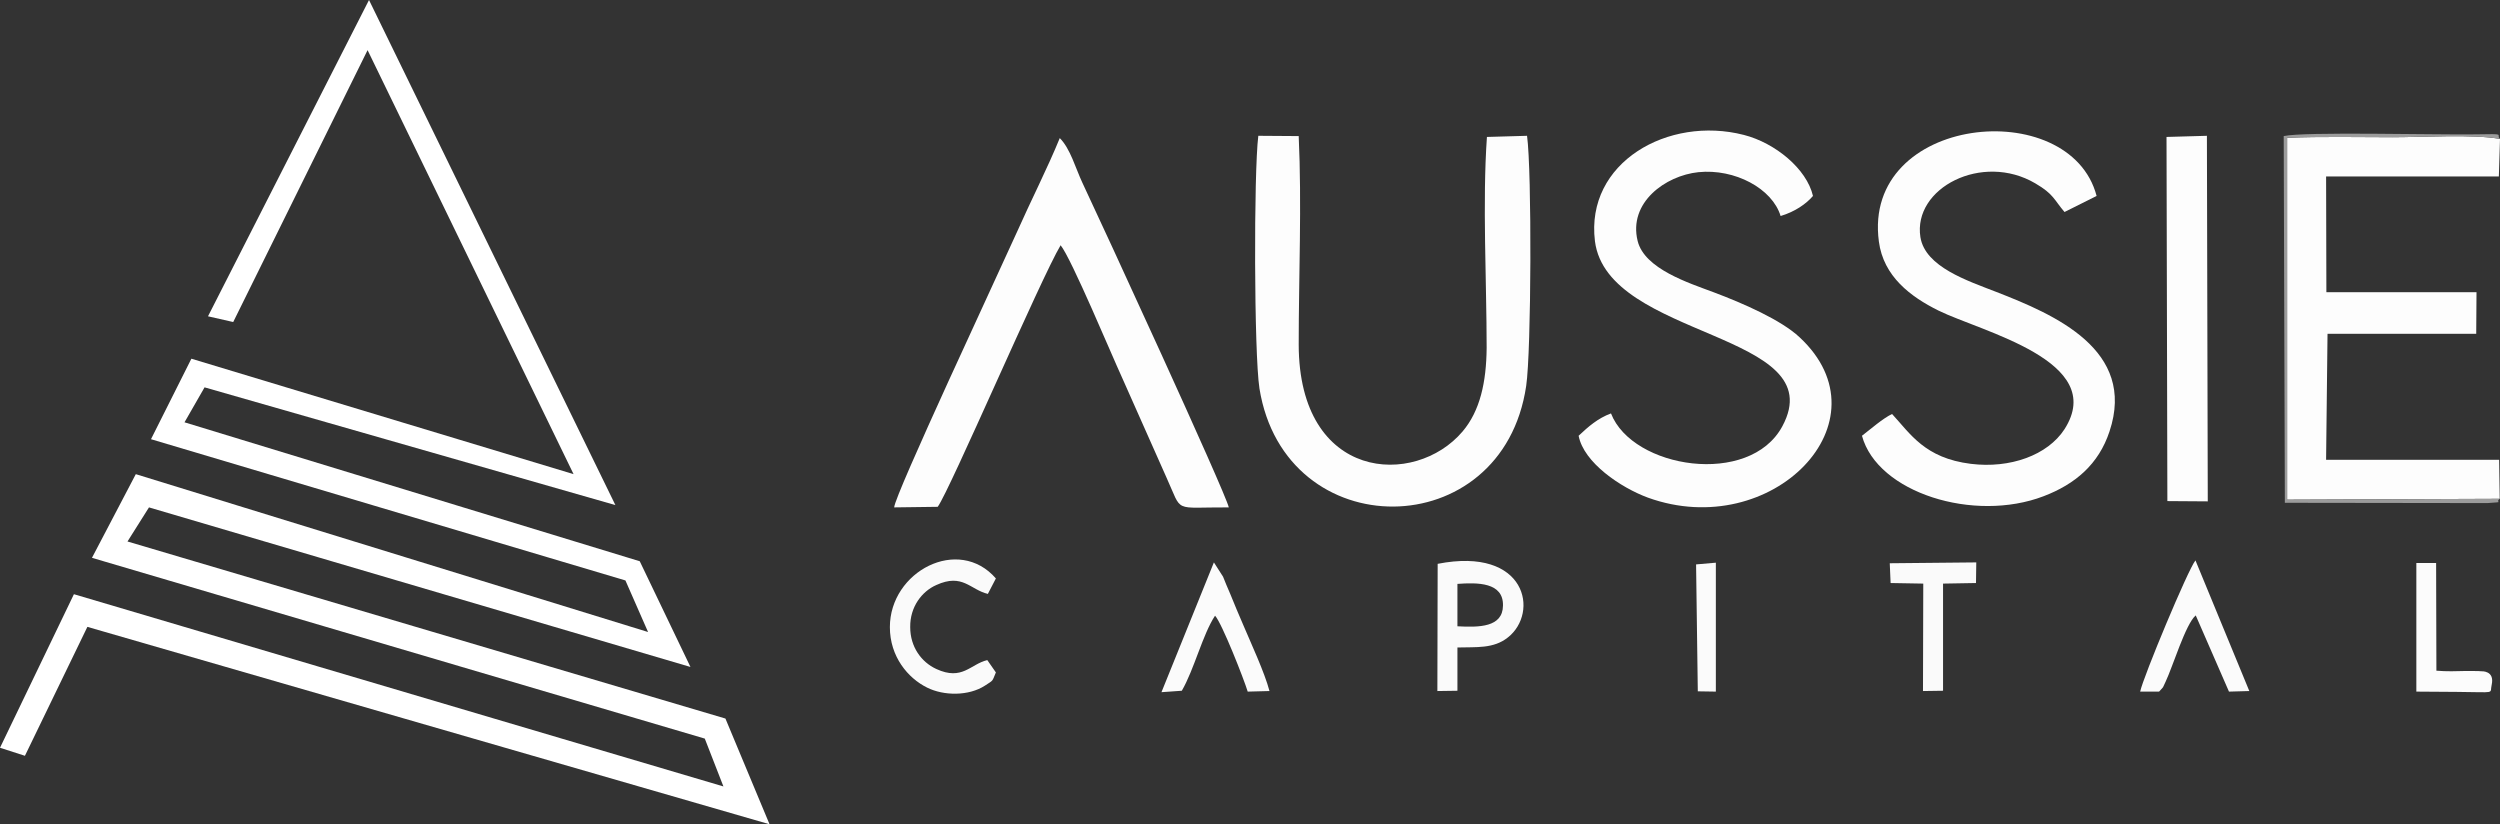 <?xml version="1.0" encoding="UTF-8"?>
<!DOCTYPE svg PUBLIC "-//W3C//DTD SVG 1.0//EN" "http://www.w3.org/TR/2001/REC-SVG-20010904/DTD/svg10.dtd">
<!-- Creator: CorelDRAW X7 -->
<svg xmlns="http://www.w3.org/2000/svg" xml:space="preserve" width="8.726in" height="2.877in" version="1.0" style="shape-rendering:geometricPrecision; text-rendering:geometricPrecision; image-rendering:optimizeQuality; fill-rule:evenodd; clip-rule:evenodd"
viewBox="0 0 8726 2877"
 xmlns:xlink="http://www.w3.org/1999/xlink">
 <rect x="0" y="0" width="8726" height="2877" fill="#333333" stroke="none"/>
 <defs>
  <style type="text/css">
   <![CDATA[
    .fil4 {fill:#9C9C9C}
    .fil1 {fill:#FAFAFA}
    .fil2 {fill:#FBFBFB}
    .fil3 {fill:#FCFCFC}
    .fil0 {fill:#FDFDFD}
    .fil5 {fill:white}
   ]]>
  </style>
 </defs>
 <g id="Layer_x0020_1">
  <g id="_350173952">
   <g>
    <path class="fil0" d="M4392 474c-16,129 -15,759 4,882 89,553 849,549 931,-9 18,-122 20,-750 3,-873l-140 4c-16,226 -1,504 -1,736 -1,120 -23,220 -84,292 -166,196 -571,174 -572,-303 0,-235 11,-493 0,-728l-141 -1z"/>
    <path class="fil0" d="M8725 1741l-2 -136 -604 0 5 -440 519 0 1 -145 -524 0 -1 -404 603 0 4 -131c-90,-17 -274,-6 -374,-6 -122,0 -248,-3 -369,2l0 1263 742 -3z"/>
    <path class="fil0" d="M5510 1521c18,94 147,181 242,216 432,156 846,-266 529,-560 -64,-60 -196,-118 -300,-157 -85,-32 -241,-81 -265,-179 -33,-134 97,-228 212,-240 127,-13 258,57 287,153 50,-15 89,-42 113,-70 -22,-95 -132,-185 -241,-213 -264,-68 -554,96 -520,371 44,343 832,316 654,646 -114,212 -523,148 -598,-45 -46,17 -79,46 -113,78z"/>
    <path class="fil0" d="M6499 1521c54,199 391,304 634,211 110,-42 192,-111 230,-226 95,-285 -192,-408 -395,-487 -100,-39 -248,-87 -265,-191 -27,-172 216,-297 401,-188 65,38 65,57 102,100l112 -56c-93,-355 -819,-283 -760,159 16,122 111,193 208,241 150,74 592,176 440,414 -59,91 -190,138 -327,121 -161,-20 -211,-105 -275,-174 -33,16 -75,53 -105,76z"/>
    <path class="fil0" d="M3273 1769c42,-57 361,-800 429,-913 38,47 178,383 214,461l156 351c57,125 19,102 217,103 -13,-56 -442,-987 -511,-1133 -24,-51 -42,-119 -79,-156 -42,103 -102,221 -149,327 -66,147 -428,920 -429,962l152 -2z"/>
    <polygon class="fil0" points="7565,1749 7706,1750 7703,474 7562,478 "/>
    <path class="fil1" d="M5087 2038c70,-5 161,-6 159,76 -1,76 -84,76 -159,72l0 -148zm0 222c65,-2 126,5 176,-35 110,-86 66,-318 -245,-257l-1 444 70 -1 0 -151z"/>
    <path class="fil1" d="M3446 2304c-59,14 -87,73 -178,31 -52,-24 -91,-77 -91,-146 -1,-71 41,-125 91,-147 92,-42 118,16 180,31l28 -54c-130,-150 -370,-25 -370,170 0,103 63,178 130,211 58,29 145,30 202,-7 30,-20 24,-12 38,-46l-30 -43z"/>
    <path class="fil2" d="M7536 2414c19,-21 10,-8 23,-35 24,-50 70,-202 105,-231l116 266 71 -2 -188 -456c-26,32 -182,406 -193,458l66 0z"/>
    <path class="fil2" d="M4125 2411c43,-74 73,-197 116,-262 24,26 101,222 114,265l76 -2c-17,-65 -66,-170 -90,-227 -18,-41 -31,-73 -47,-112 -10,-22 -18,-43 -25,-60l-32 -50 -183 453 71 -5z"/>
    <polygon class="fil1" points="6712,2412 6782,2411 6782,2037 6897,2035 6898,1963 6596,1966 6599,2035 6713,2037 "/>
    <path class="fil3" d="M8434 2414c47,1 94,0 141,1 142,1 114,8 122,-25 11,-50 -35,-47 -37,-47 -1,-1 -48,-1 -53,-1 -34,1 -67,2 -103,-1l-1 -376 -69 0 0 449z"/>
    <polygon class="fil2" points="5926,2413 5989,2414 5989,1964 5920,1970 "/>
    <path class="fil4" d="M8725 1741l-742 3 0 -1263c121,-5 247,-2 369,-2 100,0 284,-11 374,6 -17,-17 28,-18 -88,-16 -142,2 -595,-10 -667,6l4 1280 707 1c66,-5 24,0 43,-15z"/>
   </g>
   <polygon class="fil5" points="1288,0 2148,1763 714,1352 644,1474 2233,1959 2410,2328 520,1771 445,1890 2532,2508 2686,2877 305,2188 87,2638 0,2610 258,2074 2525,2745 2460,2578 321,1947 474,1655 2262,2206 2183,2026 527,1533 668,1252 2002,1655 1283,175 814,1124 726,1104 "/>
  </g>
 </g>
</svg>
